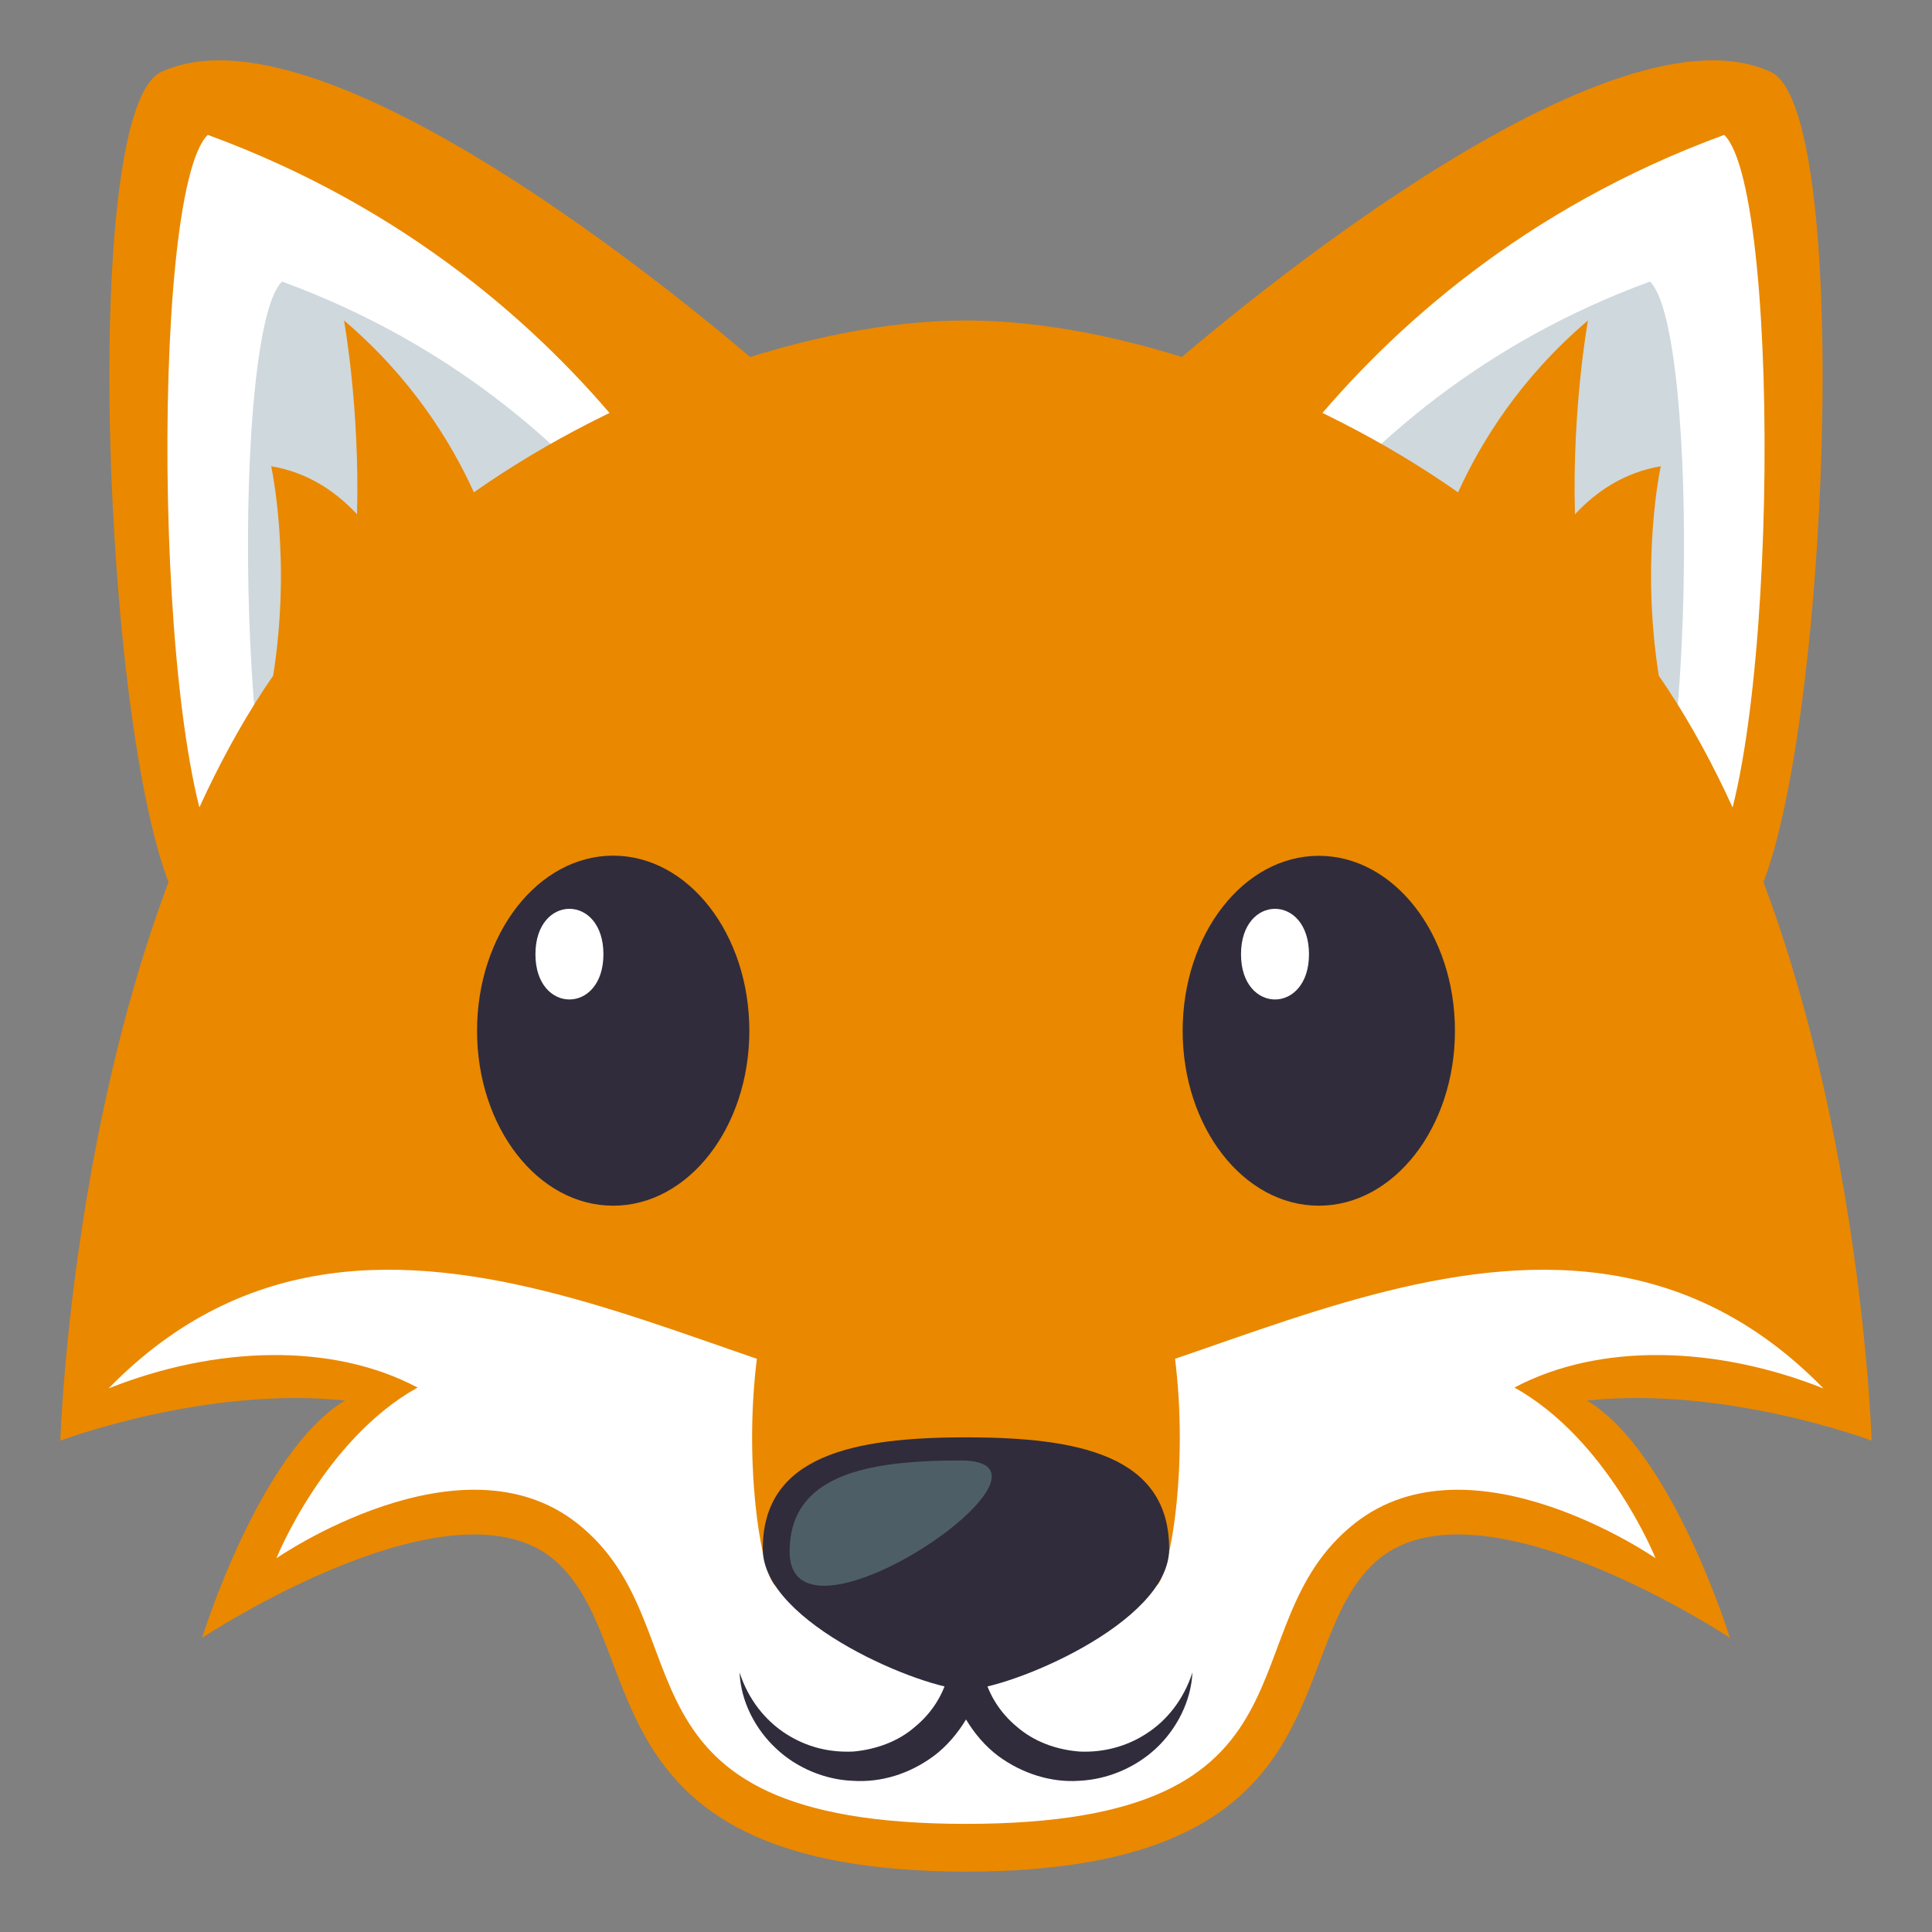 <?xml version="1.0" encoding="utf-8"?>
<!-- Generator: Adobe Illustrator 15.0.0, SVG Export Plug-In . SVG Version: 6.00 Build 0)  -->
<!DOCTYPE svg PUBLIC "-//W3C//DTD SVG 1.1//EN" "http://www.w3.org/Graphics/SVG/1.1/DTD/svg11.dtd">
<svg version="1.1" id="Layer_1" xmlns="http://www.w3.org/2000/svg" xmlns:xlink="http://www.w3.org/1999/xlink" x="0px" y="0px"
	 width="64px" height="64px" viewBox="0 0 64 64" enable-background="new 0 0 64 64" xml:space="preserve">
<rect x="0" y="0" width="64" height="64" fill="#808080" stroke="none"/>
<path fill="#EA8800" d="M57.891,30.273L38.412,12.465c0,0,14.387-12.836,20.254-10.077C61.523,3.731,60.48,26.64,57.891,30.273z"/>
<path fill="#FFFFFF" d="M56.395,29.033l-16.959-8.589c0,0,4.437-11.122,17.68-15.976C59.102,6.377,58.891,26.63,56.395,29.033z"/>
<path fill="#CFD8DD" d="M54.05,30.024l-14.289-7.236c0,0,3.738-9.375,14.896-13.461C56.331,10.933,56.153,27.998,54.05,30.024z"/>
<path fill="#EA8800" d="M6.109,30.273l19.479-17.808c0,0-14.387-12.836-20.254-10.077C2.477,3.731,3.52,26.64,6.109,30.273z"/>
<path fill="#FFFFFF" d="M7.605,29.033l16.959-8.589c0,0-4.437-11.122-17.68-15.976C4.898,6.377,5.109,26.63,7.605,29.033z"/>
<path fill="#CFD8DD" d="M9.95,30.024l14.289-7.236c0,0-3.738-9.375-14.896-13.461C7.669,10.933,7.847,27.998,9.95,30.024z"/>
<polygon fill="#EA8800" points="32,10.616 32,10.616 32,10.616 "/>
<path fill="#EA8800" d="M52.573,46.395C57.187,45.906,62,47.723,62,47.723s-0.473-15.819-7.05-25.34
	c-0.613-3.866,0.066-6.938,0.066-6.938c-1.205,0.205-2.131,0.826-2.844,1.592c-0.097-3.525,0.431-6.42,0.431-6.42
	c-2.241,1.904-3.552,4.037-4.302,5.693C43.52,12.95,37.125,10.616,32,10.616s-11.52,2.334-16.302,5.693
	c-0.75-1.656-2.061-3.789-4.302-5.693c0,0,0.527,2.895,0.431,6.42c-0.713-0.766-1.639-1.387-2.844-1.592c0,0,0.68,3.072,0.066,6.938
	C2.473,31.904,2,47.723,2,47.723s4.813-1.816,9.427-1.328c-2.832,1.699-4.732,7.861-4.732,7.861s8.433-5.586,11.77-2.49
	C21.577,54.646,19.286,61.99,32,62c12.714-0.01,10.423-7.354,13.536-10.234c3.337-3.096,11.77,2.49,11.77,2.49
	S55.405,48.094,52.573,46.395z"/>
<path fill="#FFFFFF" d="M60.405,45.994C51.312,36.684,39.067,46.873,32,46.521c-7.067,0.352-19.312-9.838-28.405-0.527
	c3.531-1.406,7.406-1.533,10.238-0.029c-3.094,1.719-4.676,5.654-4.676,5.654s6.095-4.219,9.97-1.152
	c4.352,3.438,0.658,9.951,12.873,9.951s8.521-6.514,12.873-9.951c3.875-3.066,9.97,1.152,9.97,1.152s-1.582-3.936-4.676-5.654
	C52.999,44.461,56.874,44.588,60.405,45.994z"/>
<path fill="#EA8800" d="M25.684,52.527c2.918,2.207,9.792,2.152,12.629,0c0.913-0.688,2.651-15.443-6.312-15.443
	C23.034,37.084,24.77,51.84,25.684,52.527z"/>
<path fill="#302C3B" d="M37.965,57.436c-0.677,0.439-1.459,0.623-2.215,0.586c-0.765-0.064-1.488-0.322-2.068-0.824
	c-0.579-0.477-1.007-1.162-1.131-1.914h-1.102c-0.125,0.752-0.552,1.438-1.133,1.914c-0.566,0.502-1.328,0.76-2.048,0.824
	c-0.796,0.037-1.544-0.146-2.232-0.586c-0.682-0.439-1.247-1.135-1.536-2.033c0.039,0.961,0.525,1.887,1.218,2.527
	c0.688,0.648,1.629,1.025,2.517,1.061c0.961,0.064,1.892-0.229,2.698-0.822c0.417-0.313,0.78-0.732,1.068-1.209
	c0.286,0.477,0.649,0.896,1.066,1.209c0.796,0.586,1.762,0.887,2.683,0.822c0.927-0.045,1.834-0.42,2.532-1.061
	c0.693-0.641,1.177-1.576,1.218-2.527C39.212,56.301,38.646,57.004,37.965,57.436z"/>
<path fill="#302C3B" d="M25.268,51.311c0-3.104,3.018-3.697,6.733-3.697c3.719,0,6.729,0.594,6.729,3.697
	c0,2.471-5.354,4.66-6.729,4.66C30.629,55.971,25.268,53.781,25.268,51.311z"/>
<path fill="#4E5E67" d="M26.158,51.4c0-2.535,2.536-3.02,5.665-3.02C35.993,48.381,26.158,55.146,26.158,51.4z"/>
<path fill="#302C3B" d="M24.823,34.145c0,3.203-2.018,5.795-4.512,5.795c-2.49,0-4.508-2.592-4.508-5.795
	c0-3.203,2.018-5.8,4.508-5.8C22.806,28.344,24.823,30.942,24.823,34.145z"/>
<path id="Shape_32_" fill="#FFFFFF" d="M19.989,31.611c0,1.997-2.252,1.997-2.252,0C17.737,29.604,19.989,29.604,19.989,31.611
	L19.989,31.611z"/>
<ellipse fill="#302C3B" cx="43.687" cy="34.145" rx="4.51" ry="5.795"/>
<path id="Shape_31_" fill="#FFFFFF" d="M43.362,31.611c0,1.997-2.252,1.997-2.252,0C41.11,29.604,43.362,29.604,43.362,31.611
	L43.362,31.611z"/>
</svg>
